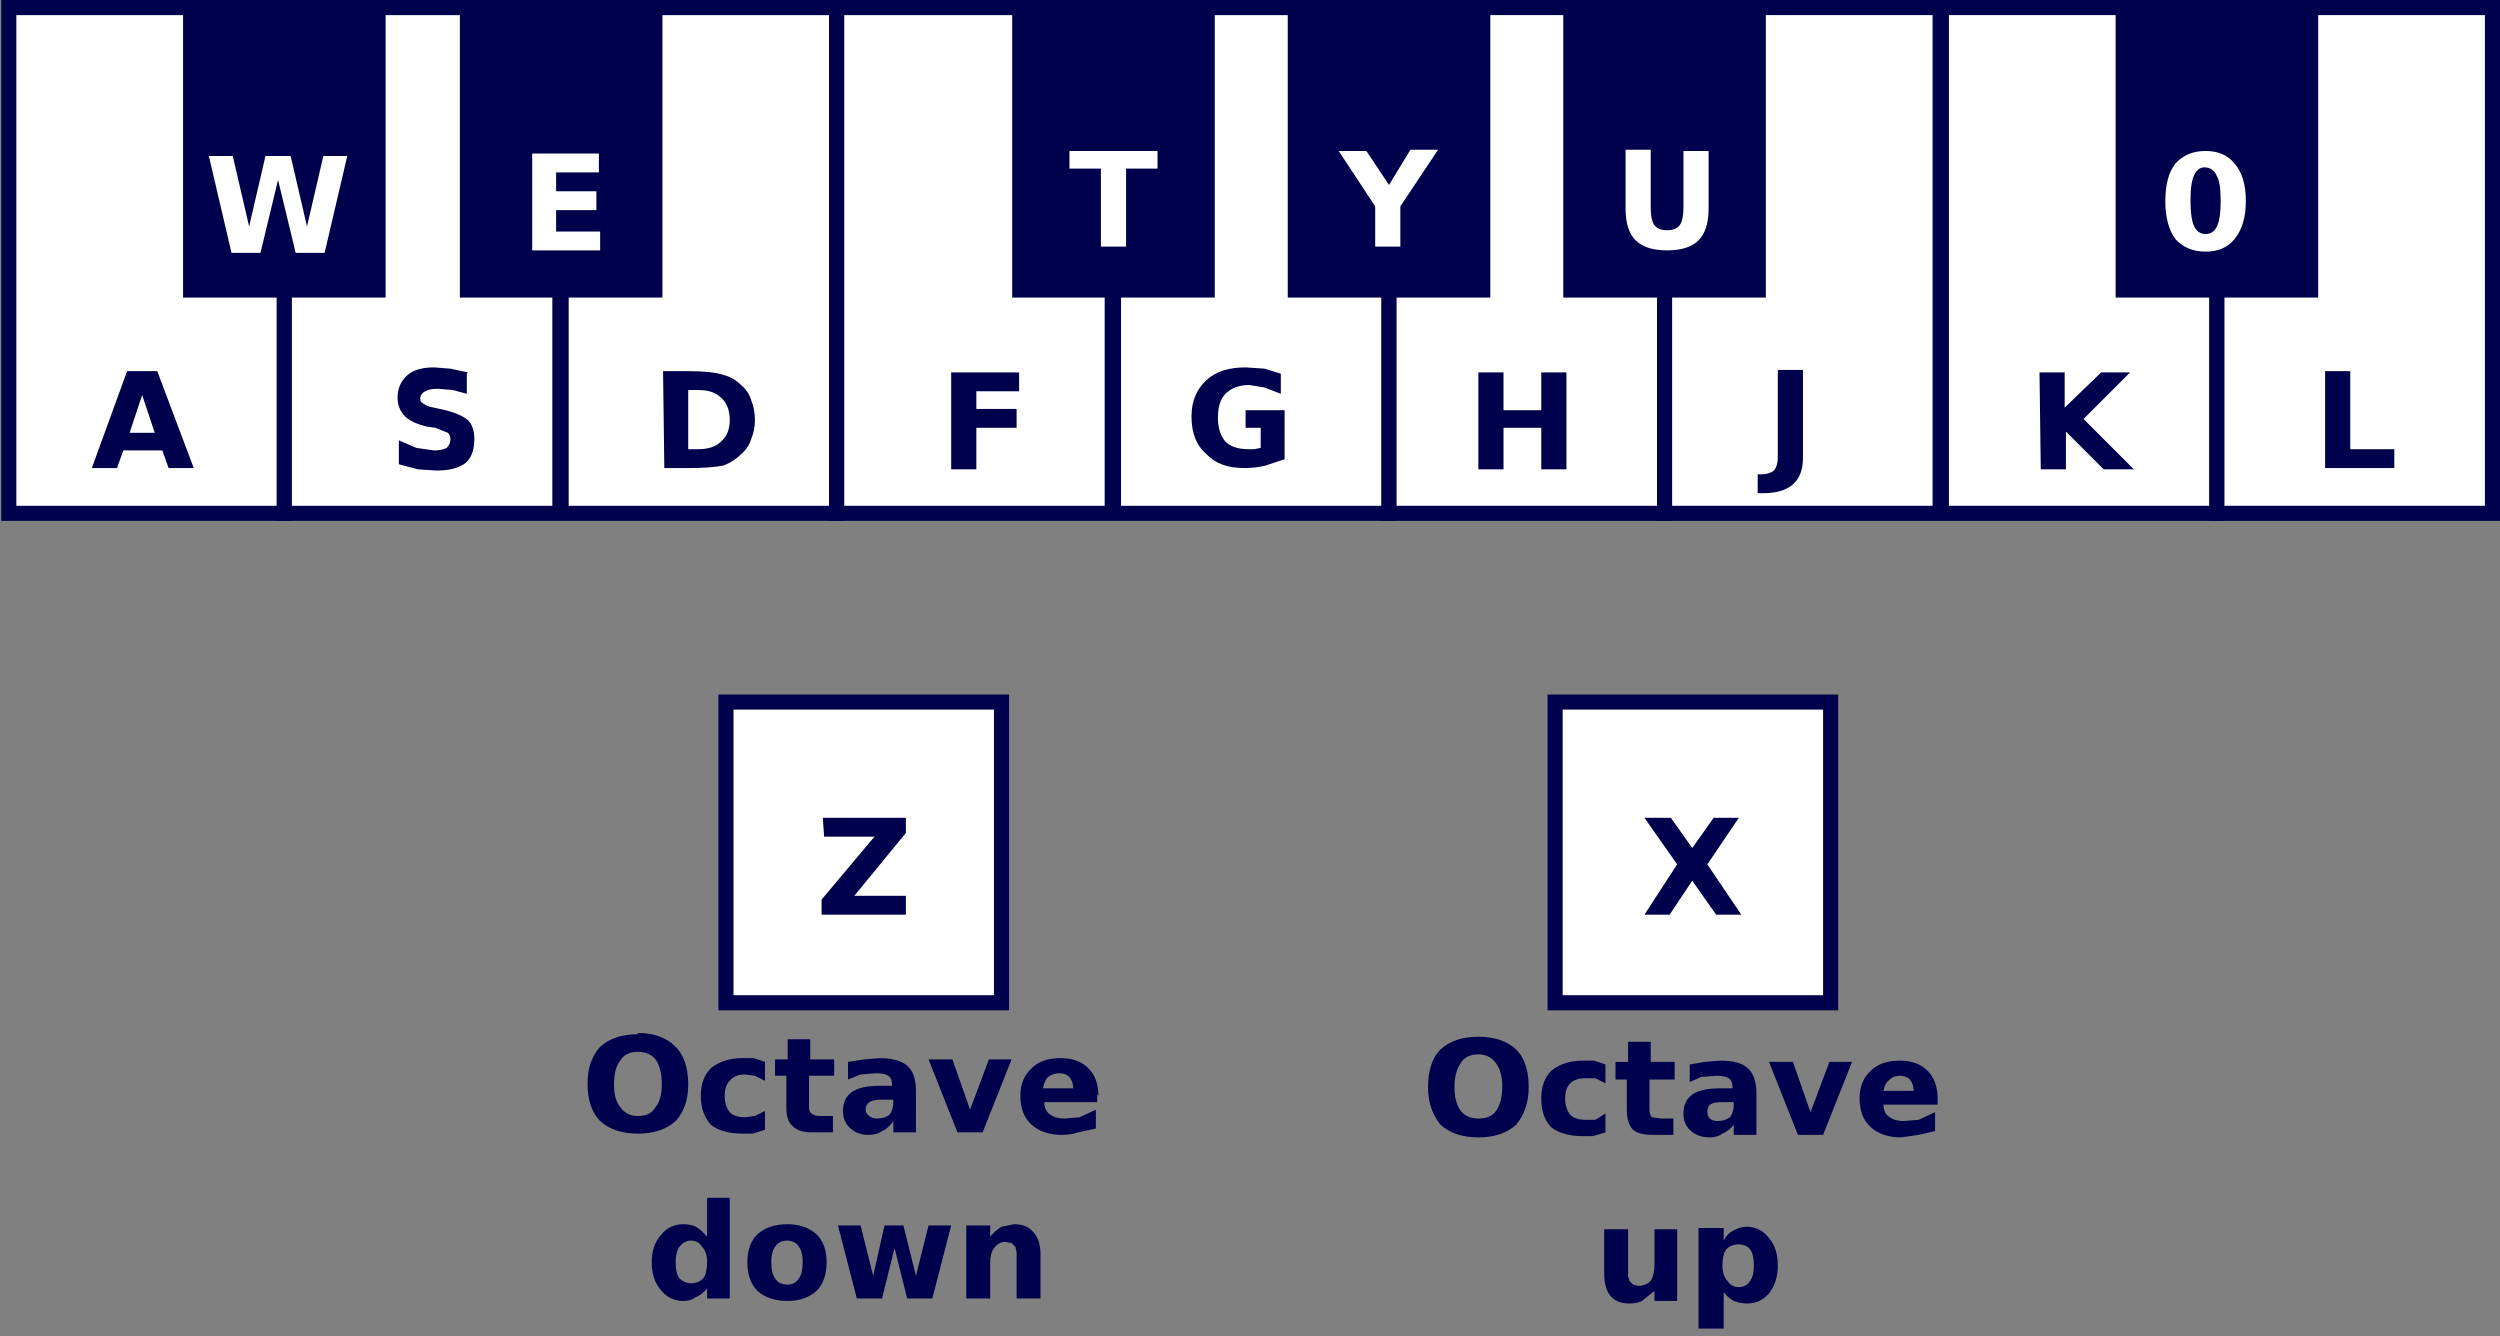 <svg xmlns="http://www.w3.org/2000/svg" viewBox="0 0 198.7 106.2" xmlns:v="https://vecta.io/nano"><rect x="0" y="0" width="198.7" height="106.2" fill="#808080" stroke="none"/><style><![CDATA[.B{stroke:#00014c}.C{font-family:Spartan}.D{font-size:10.6px}.E{word-spacing:0px}.F{fill:#00014c}]]></style><g fill="#fff" stroke-width="1.2" class="B"><path d="M.7.6h21.9v40.2H.7z"/><path d="M22.6.6h21.9v40.2H22.6zm22 0h21.9v40.2H44.6z"/><path d="M66.5.6h21.9v40.2H66.5zm22 0h21.9v40.2H88.5z"/><path d="M110.4.6h21.9v40.2h-21.9z"/><path d="M132.3.6h21.9v40.2h-21.9zm22 0h21.9v40.2h-21.9z"/><path d="M176.2.6h21.9v40.2h-21.9z"/></g><g stroke-width=".5" class="F B"><path d="M14.8.6h7.8v22.8h-7.8z"/><path d="M22.6.6h7.8v22.8h-7.8zm14.2 0h7.8v22.8h-7.8z"/><path d="M44.6.6h7.8v22.8h-7.8zm36.1 0h7.8v22.8h-7.8z"/><path d="M88.5.6h7.8v22.8h-7.8zm14.1 0h7.8v22.8h-7.8z"/><path d="M110.4.6h7.8v22.8h-7.8zm14.1 0h7.8v22.8h-7.8z"/><path d="M132.3.6h7.8v22.8h-7.8zm36.1 0h7.8v22.8h-7.8z"/><path d="M176.2.6h7.8v22.8h-7.8z"/></g><path d="M57.7 55.8h21.9v23.9H57.7zm65.9 0h21.9v23.9h-21.9z" fill="#fff" stroke-width="1.2" class="B"/><path d="M12.9 35.8H9.8l-.5 1.4h-2l2.8-7.7h2.4l2.9 7.7h-2zm-2.6-1.4h2l-1-3zm26.8-4.7v1.6L36 31l-1.2-.1q-.7 0-1 .2-.4.2-.4.6 0 .3.3.4.2.2.8.3l.9.2q1.2.3 1.8.8.5.5.5 1.5 0 1.3-.7 1.9-.8.6-2.3.6l-1.5-.1-1.5-.4V35l1.4.6 1.4.2q.6 0 1-.2.3-.3.3-.7 0-.3-.2-.5l-1-.4-.7-.1q-1.2-.3-1.7-.8-.6-.6-.6-1.5 0-1.1.8-1.8.7-.6 2.1-.6l1.3.1 1.4.3zM54.7 31v4.7h.8q1.2 0 1.8-.6.7-.6.7-1.7 0-1.2-.7-1.8-.6-.6-1.8-.6zm-2-1.5h2.1q1.8 0 2.7.3.8.2 1.4.8.6.5.8 1.2.3.7.3 1.6 0 .8-.3 1.5-.2.7-.8 1.2-.6.6-1.4.9-1 .2-2.7.2h-2zm22.9.1H81v1.5h-3.4v1.4h3.2V34h-3.2v3.3h-2zm26.5 6.9l-1.5.5q-.8.2-1.7.2-2 0-3-1.1-1.2-1-1.2-3 0-1.8 1.2-2.9 1.1-1 3.1-1l1.5.1 1.3.4v1.6l-1.3-.5-1.2-.2q-1.2 0-1.9.7-.6.6-.6 1.9 0 1.2.6 1.9.6.6 1.8.6h.5l.5-.1V34H99v-1.4h3.1zm15.4-6.9h2v3h3v-3h2v7.7h-2V34h-3v3.3h-2zm23.8-.2h2v7q0 1.4-.8 2.1-.8.7-2.4.7h-.4v-1.5h.3q.6 0 1-.3.3-.4.3-1zm20.8.2h2v2.8l2.9-2.8h2.3l-3.7 3.7 4 4h-2.4l-3-3v3h-2zm22.7-.1h2v6.2h3.5v1.5h-5.5z" letter-spacing="0" class="C D F E"/><path d="M16.6 12.4h1.9l1.3 5.6 1.3-5.6h2l1.3 5.6 1.3-5.6h1.9l-1.8 7.7h-2.3l-1.4-5.8-1.4 5.8h-2.3zm25.7-.2h5.3v1.5h-3.4v1.5h3.2v1.5h-3.2v1.7h3.5v1.5h-5.4zM85 12h7v1.4h-2.5v6.2h-2v-6.2H85zm21.4 0h2.2l1.8 2.7 1.7-2.8h2.2l-3 4.5v3.2h-2v-3.2zm22.8-.1h2v4.6q0 1 .3 1.4.3.4 1 .4.7 0 1-.4.3-.4.3-1.4V12h2v4.6q0 1.7-.8 2.5-.8.8-2.5.8-1.7 0-2.5-.8-.8-.8-.8-2.5zm47.3 4.1q0-1.5-.3-2-.3-.7-1-.7-.5 0-.8.6-.3.6-.3 2 0 1.5.3 2.1.3.6.9.6.6 0 .9-.6.3-.6.3-2zm2 0q0 1.9-.9 3-.8 1-2.3 1-1.5 0-2.4-1-.8-1.1-.8-3 0-2 .8-3 .9-1 2.4-1 1.5 0 2.3 1 .9 1 .9 3z" letter-spacing="0" fill="#fff" class="C D E"/><path d="M65.4 65H72v1.2l-4.1 5H72v1.5h-6.7v-1.2l4.2-5h-4zm70.3 3.7l2.7 4h-2l-1.9-2.7-1.8 2.7h-2l2.6-4-2.6-3.7h2.1l1.7 2.4 1.7-2.4h2zm-18.2 15.1q-1 0-1.4.7-.5.7-.5 1.9 0 1.2.5 1.9.5.6 1.4.6 1 0 1.4-.6.5-.7.5-2 0-1.1-.5-1.8-.5-.7-1.4-.7zm0-1.4q1.9 0 3 1 1 1 1 3 0 1.8-1 3-1.1 1-3 1-1.9 0-3-1-1-1.2-1-3 0-2 1-3 1.1-1 3-1zm10.1 2.2v1.5l-.8-.4h-.8q-.8 0-1.2.4-.4.4-.4 1.2 0 .8.4 1.3.4.4 1.2.4h.8l.8-.5V90l-1 .3h-.8q-1.6 0-2.5-.7-.8-.8-.8-2.3 0-1.4.8-2.2 1-.8 2.5-.8h.9l.9.3zm3.6-1.8v1.6h1.9v1.4h-2v2.4q0 .4.2.6l.7.1h1v1.3h-1.7q-1 0-1.5-.4-.5-.5-.5-1.6v-2.4h-.9v-1.4h1v-1.6zm5.6 4.8q-.6 0-.9.2-.2.2-.2.6 0 .3.2.5.2.2.6.2.6 0 1-.3.3-.4.3-1v-.2zm2.8-.7v3.3h-1.8v-.8q-.4.5-.9.7-.4.3-1 .3-1 0-1.6-.6-.5-.5-.5-1.3 0-1 .7-1.5.7-.5 2.2-.5h1v-.1q0-.5-.3-.7-.3-.2-1-.2l-1.2.1-.9.4v-1.4l1.2-.2 1.2-.1q1.6 0 2.2.6.7.6.7 2zm1-2.5h1.9l1.4 4 1.5-4h1.8l-2.3 5.8h-2zm13.4 2.9v.5h-4.3q0 .7.5 1 .4.3 1.1.3l1.2-.1 1.3-.6v1.5l-1.3.3-1.4.2q-1.5 0-2.4-.8-.9-.8-.9-2.3 0-1.4.9-2.2.8-.8 2.3-.8 1.4 0 2.2.8.8.8.8 2.2zm-1.9-.6q0-.5-.3-.9-.3-.3-.8-.3-.5 0-.8.3-.4.3-.5.9zm-24.6 14.5v-3.5h1.9v3.7l.1.4.3.3.4.1q.6 0 1-.4.3-.5.3-1.3v-2.8h1.8v5.7h-1.8v-.8l-1 .8q-.4.2-1 .2-1 0-1.5-.6-.5-.6-.5-1.8zm9.5 1.4v3h-2v-8h2v1q.3-.6.8-.8.5-.3 1-.3 1.1 0 1.8.9.7.8.7 2.2 0 1.3-.7 2.2-.7.8-1.7.8-.6 0-1.1-.2-.5-.3-.9-.8zm1.2-3.7q-.6 0-1 .4-.3.4-.3 1.3 0 .8.4 1.2.3.5.9.5.6 0 .9-.5.3-.4.3-1.2 0-.9-.3-1.3-.3-.4-1-.4z" letter-spacing="0" class="F C D E"/><path d="M50.7 83.6q-1 0-1.4.7-.5.6-.5 1.9 0 1.2.5 1.8.5.7 1.4.7 1 0 1.4-.7.5-.6.5-1.8 0-1.3-.5-2-.5-.6-1.4-.6zm0-1.5q1.9 0 3 1.1 1 1 1 3 0 1.8-1 2.9-1.1 1-3 1-1.9 0-3-1-1-1-1-3 0-1.8 1-2.9 1.1-1 3-1zm10.1 2.3v1.5l-.8-.4-.8-.1q-.8 0-1.2.5-.4.4-.4 1.2 0 .8.4 1.3.4.4 1.2.4l.8-.1.8-.4v1.5l-1 .3H59q-1.6 0-2.5-.7-.8-.9-.8-2.3 0-1.4.8-2.2 1-.8 2.5-.8h.9l.9.3zm3.6-1.8v1.6h1.9v1.3h-2V88q0 .4.2.5.2.2.7.2h1V90h-1.7q-1 0-1.5-.5-.5-.4-.5-1.5v-2.5h-.9v-1.3h1v-1.6zm5.6 4.8q-.6 0-.9.2-.3.2-.3.6 0 .3.3.5.2.2.6.2.6 0 1-.3.3-.4.3-1v-.2zm2.8-.7V90H71v-.9q-.4.6-.9.8-.4.3-1.1.3-.9 0-1.5-.6-.5-.5-.5-1.3 0-1 .7-1.5.7-.5 2.2-.5h1v-.1q0-.5-.3-.7-.3-.2-1-.2l-1.2.1-1 .4v-1.4l1.3-.2 1.2-.1q1.5 0 2.2.6.7.6.7 2zm1-2.5h1.9l1.4 4 1.5-4h1.8L78.1 90h-2zM87.2 87v.6H83q0 .7.5 1 .4.3 1.1.3l1.2-.1 1.3-.6v1.5l-1.4.3q-.6.2-1.3.2-1.5 0-2.4-.8-.9-.8-.9-2.3 0-1.4.9-2.2.8-.8 2.3-.8 1.4 0 2.2.8.8.8.8 2.2zm-1.9-.5q0-.5-.3-.9-.3-.3-.8-.3-.5 0-.9.3-.3.3-.4.9zM56.2 98.3v-3.1H58v8h-1.8v-.8q-.4.5-.9.7-.4.3-1 .3-1.1 0-1.8-.9-.7-.8-.7-2.2 0-1.3.7-2.1.7-.9 1.8-.9.6 0 1 .2.5.3.9.8zm-1.3 3.7q.6 0 1-.4.3-.4.3-1.3 0-.8-.4-1.2-.3-.5-.9-.5-.5 0-.9.5-.3.4-.3 1.2 0 .9.3 1.3.4.4 1 .4zm7.7-3.4q-.7 0-1 .5-.3.4-.3 1.2 0 .9.3 1.3.3.5 1 .5.6 0 .9-.5.3-.4.3-1.3 0-.8-.3-1.2-.3-.5-1-.5zm0-1.3q1.4 0 2.3.8.8.8.8 2.2 0 1.5-.8 2.3-.9.8-2.3.8-1.5 0-2.4-.8-.8-.8-.8-2.3 0-1.4.8-2.2.9-.8 2.4-.8zm4 .1h1.8l1 4 .9-4h1.5l1 4 1-4h1.8l-1.5 5.8h-2l-1-4-1 4h-2zm16.1 2.3v3.5h-1.9v-3.7l-.1-.4-.3-.3-.5-.1q-.5 0-.9.5-.3.4-.3 1.2v2.8h-1.9v-5.8h1.9v.9q.4-.5.9-.8l1-.2q1 0 1.5.6.6.6.6 1.8z" letter-spacing="0" class="C D E F"/></svg>
